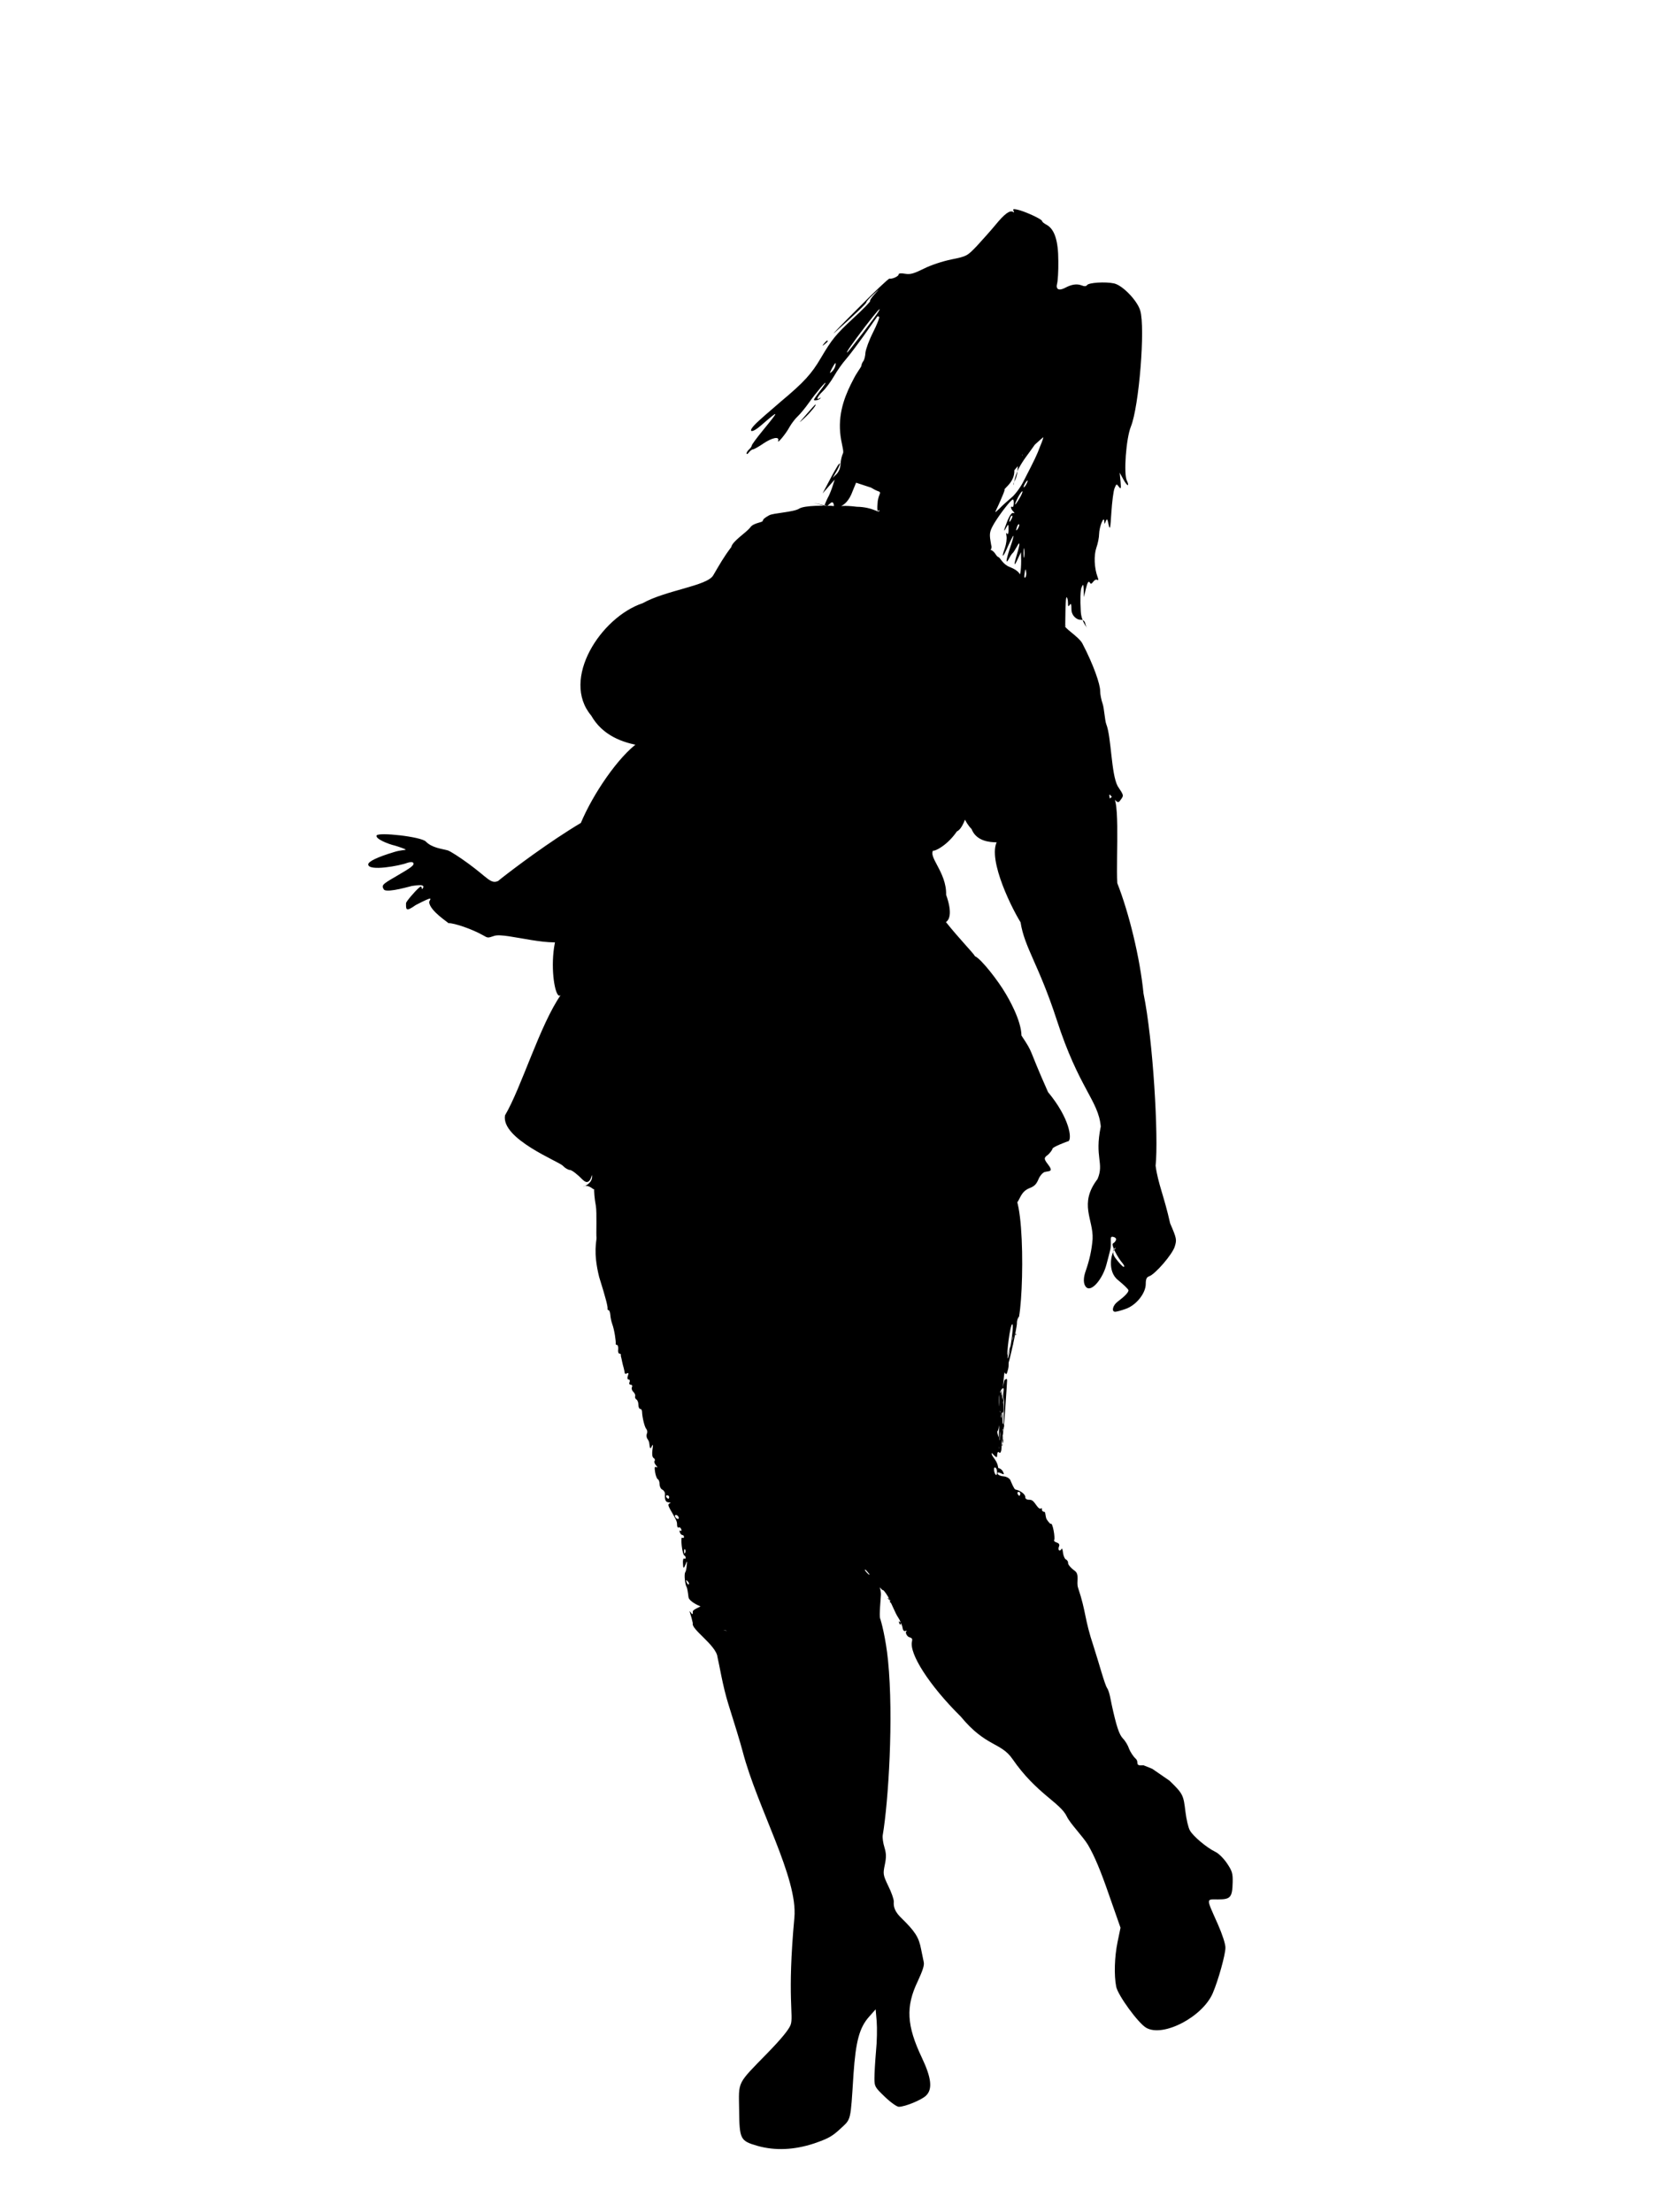 <?xml version="1.0" encoding="UTF-8" standalone="no"?>
<svg
   xmlns:dc="http://purl.org/dc/elements/1.1/"
   xmlns:cc="http://creativecommons.org/ns#"
   xmlns:rdf="http://www.w3.org/1999/02/22-rdf-syntax-ns#"
   xmlns:svg="http://www.w3.org/2000/svg"
   xmlns="http://www.w3.org/2000/svg"
   xmlns:sodipodi="http://sodipodi.sourceforge.net/DTD/sodipodi-0.dtd"
   xmlns:inkscape="http://www.inkscape.org/namespaces/inkscape"
   version="1.0"
   width="960pt"
   height="1280pt"
   viewBox="0 0 960 1280"
   preserveAspectRatio="xMidYMid meet"
   id="svg14"
   sodipodi:docname="50cleric.svg"
   inkscape:version="1.0.2 (e86c870879, 2021-01-15, custom)">
  <defs
     id="defs18" />
  <sodipodi:namedview
     pagecolor="#ffffff"
     bordercolor="#666666"
     borderopacity="1"
     objecttolerance="10"
     gridtolerance="10"
     guidetolerance="10"
     inkscape:pageopacity="0"
     inkscape:pageshadow="2"
     inkscape:window-width="1920"
     inkscape:window-height="1017"
     id="namedview16"
     showgrid="false"
     inkscape:zoom="0.49804687"
     inkscape:cx="112.17855"
     inkscape:cy="828.84112"
     inkscape:window-x="-8"
     inkscape:window-y="-8"
     inkscape:window-maximized="1"
     inkscape:current-layer="svg14" />
  <g
     transform="translate(0,1280) scale(0.1,-0.1)"
     fill="#000000"
     stroke="none"
     id="g12">
    <path
       d="m 5865,11580 c 5,-9 4,-11 -3,-6 -19,11 -49,-11 -103,-77 -28,-34 -77,-88 -107,-121 -55,-57 -57,-59 -146,-77 -53,-11 -120,-33 -161,-54 -57,-28 -77,-34 -107,-29 -24,4 -38,3 -38,-4 0,-11 -38,-28 -53,-24 -5,1 -88,-77 -185,-175 -97,-97 -157,-159 -132,-137 116,104 185,169 183,175 -1,3 17,24 40,45 40,37 40,37 9,3 -18,-19 -30,-38 -27,-41 3,-2 -41,-48 -98,-100 -102,-95 -123,-121 -188,-231 -53,-90 -96,-138 -230,-250 -68,-58 -137,-118 -152,-135 -43,-45 -15,-49 35,-5 110,95 111,93 11,-29 -35,-43 -63,-81 -63,-86 0,-5 -7,-15 -15,-22 -8,-7 -15,-18 -15,-24 0,-6 7,-3 14,7 7,9 18,17 23,17 6,0 33,15 59,33 52,35 95,44 87,17 -8,-23 45,40 66,80 11,19 31,46 46,60 15,14 45,50 66,80 40,57 108,137 94,110 -5,-8 -21,-31 -37,-51 -15,-20 -28,-39 -28,-42 0,-8 28,-2 37,8 4,4 2,5 -4,1 -24,-14 -13,10 18,40 17,16 47,56 66,89 19,33 50,76 67,95 18,20 65,83 106,140 41,58 75,107 77,109 2,2 6,1 10,-2 4,-4 -12,-44 -35,-90 -23,-45 -42,-98 -44,-117 -1,-19 -6,-41 -12,-49 -6,-7 -11,-20 -12,-29 -2,-8 -28.294,-41.118 -44.294,-74.118 -42.974,-81 -89.004,-184.426 -78.075,-310.426 C 4866.902,10236.684 4885,10190 4878,10177 c -6,-12 -13,-39 -14,-61 -1,-24 -10,-46 -24,-60 l -22,-21 21,35 c 23,38 29,67 8,35 -7,-11 -30,-51 -50,-90 l -37,-70 35,40 35,40 -11,-35 c -6,-19 -17,-47 -24,-61 -8,-14 -19,-39 -25,-55 l -64.241,16.255 L 4788,9873 c 26,25 30,26 36,11 3,-9 1,-23 -5,-30 -13,-16 2,-19 18,-3 7,7 6.412,11.706 10.412,5.706 22.29,-4.794 -3.859,21.375 -59.412,16.294 -1,1 -131.995,4.755 -163.995,-16.245 -31,-20 -148.683,-25.01 -172.683,-38.01 -28,-16 -33.529,-20.588 -38.059,-32.529 2,-9 -53.195,-11.065 -71.195,-37.065 -22,-30 -104.264,-80.251 -110.264,-114.251 -45.435,-60 -68.075,-101.758 -104.573,-163.758 -35.095,-61.527 -273.404,-85.705 -408.039,-161.16 -242.595,-81.071 -475.282,-440.035 -298.106,-650.282 129.456,-228.404 462.991,-176.023 547.673,-184.899 6.51,-31.745 -0.738,6.631 0,0 -25.52,18.571 -146.557,186.025 -140.238,26.318 -107.843,201.132 -571.199,-504.103 -504.499,-668.893 36.062,-89.097 203.946,182.956 238.429,218.18 17,16 -88.685,-102.464 -79.685,-73.464 18,58 95.529,71.765 103.529,19.765 10,-69 311.236,229.792 146.236,111.792 -55,-40 14.728,62.179 -58.272,3.179 -25.421,183.485 -725.941,-353.569 -792.139,-409.249 -42.968,-18.479 -58.699,18.31 -171.744,100.859 -50.423,36.962 -104.099,71.461 -119.552,76.389 -30.091,8.625 -91.641,14.108 -126.612,51.071 -26.838,28.338 -276.911,55.845 -285.044,34.899 -8.133,-19.713 71.371,-50.819 105.529,-58.212 17.892,-4.928 64.787,-21.151 63.16,-23.615 -1.627,-2.464 -34.581,-2.909 -67.925,-13.998 -94.34,-28.338 -149.384,-54.272 -149.084,-71.519 0.725,-41.697 186.692,-6.944 225.785,9.135 13.826,4.928 32.976,6.358 35.415,-1.034 5.693,-12.321 -9.759,-24.642 -103.286,-78.853 -78.888,-45.587 -82.954,-50.516 -65.875,-76.389 26.455,-15.883 139.062,16.733 209.679,35.973 43.104,19.713 -102.326,-16.26 -96.633,-18.724 48.507,2.044 133.805,26.436 109.792,-9.857 -10.573,-12.321 2.63,27.106 -22.581,3.696 -26.025,-23.41 -73.523,-79.401 -73.523,-88.026 0,-34.498 -4.093,-54.041 56.09,-10.918 109.203,56.391 84.745,37.339 77.425,17.626 4.163,-52.98 115.773,-120.745 110.606,-121.977 38.224,0 139.883,-35.731 200.879,-70.229 30.091,-17.249 27.271,-16.169 66.261,-3.465 66.84,20.789 349.532,-79.382 448.532,-17.382 197.183,63.782 111.546,55.71 254.663,115.398 C 3724.782,7573.866 3861,7635 3953,7687 c 44,25 -427.639,109.635 -431.765,108.647 -28.578,-6.843 -141.344,13.541 -103.318,-7.822 -18,-9 -3.047,-63.145 -19.528,-145.323 -12.98,-64.72 23.634,-29.17 -10.247,-111.699 -259.82,19.774 -192.184,-557.276 -142.065,-486.143 -121.324,-172.884 -229.261,-538.336 -323.791,-698.16 -23.475,-136.09 312.03,-267.057 334.03,-291.057 13,-14 32,-25 42,-25 10,0 43,-25 73,-56 50,-50 55,56.706 55,17.706 0,-49 -73.862,-66.648 -44.861,-55.648 14,5 30,0 52,-17 59.398,-4.838 68.771,37.364 43.686,31.125 -5.084,85.38 -61.703,50.177 -29.284,-126.972 6.804,-37.179 1.117,-168.061 3.805,-185.061 1.792,-17 -21.093,-81.503 15.466,-227.562 39.417,-126 50.577,-171.676 48.584,-183.676 -0.997,-5 1.994,-8 5.981,-8 3.987,0 8.971,-12 9.968,-27 0.997,-16 5.981,-39 10.964,-53 12.958,-34 22.493,-104.296 20.267,-114.296 -1.113,-4 2.225,-7 7.789,-7 4.451,0 7.789,-11 6.676,-25 -2.225,-14 1.113,-25 6.676,-25 5.563,0 8.901,-3 8.901,-7 -1.113,-5 0,-10 1.113,-13 1.113,-3 3.338,-14 5.563,-25 2.225,-11 6.676,-29 10.014,-40 2.225,-11 5.563,-24 5.563,-28 1.113,-5 6.676,-5 13.352,-1 8.901,4 10.014,0 4.451,-15 -4.451,-12 -2.225,-21 4.451,-21 6.676,0 8.901,-7 5.563,-15 -4.451,-8 -1.113,-15 6.676,-15 7.789,0 11.127,-7 6.676,-15 -3.338,-8 1.113,-20 8.902,-27 7.789,-7 12.239,-18 10.014,-25 -2.225,-6 1.113,-14 6.676,-18 6.676,-3 12.239,-17 12.239,-31 0,-13 4.451,-24 10.014,-24 6.676,0 11.127,-8 11.127,-17 1.113,-32 14.465,-88 24.479,-99 5.563,-6 7.789,-19 3.338,-27 -3.338,-9 -2.225,-22 2.225,-29 5.563,-7 10.014,-17 11.127,-23 4.451,-38 6.676,-40 15.578,-20 6.676,14 7.789,7 3.338,-21 -3.338,-26 -1.113,-44 6.676,-48 6.676,-4 10.014,-12 5.563,-17 -3.338,-5 0,-17 8.901,-26 8.902,-11 8.902,-14 1.113,-10 -10.014,6 -11.127,-3 -6.676,-30 3.338,-21 11.127,-39 16.69,-41 4.451,-2 8.902,-14 8.902,-27 0,-13 6.676,-28 15.578,-32 8.901,-4 15.578,-15 15.578,-23 -2.225,-36 3.338,-50 22.254,-51 11.127,0 13.352,-3 4.451,-6 -10.014,-4 -8.901,-12 4.451,-36 34.493,-60 38.958,-67 38.958,-87 0,-12 4,-19 9,-16 5,3 12,-1 15,-10 3,-8 2,-12 -4,-9 -6,3 -7,-1 -4,-9 3,-9 10,-16 15,-16 5,0 9,-5 9,-11 0,-5 -4,-8 -10,-4 -5,3 -7,-15 -3,-47 3,-29 10,-55 15,-56 4,-2 8,-8 8,-13 0,-6 -4,-8 -9,-5 -4,3 -8,-8 -7,-24 1,-36 4,-37 16,-8 8,21 9,20 6,-7 -1,-17 -5,-36 -9,-41 -7,-12 -1,-69 8,-84 4,-6 8,-32 11,-58 2,-26 63.422,-52.765 68.422,-53.765 6,-2 -43.241,-18.324 -43.241,-30.324 0,-18 -2,-20 -11,-7 -9,12 -9,11 -4,-5 4,-11 11,-36 15,-56 3,-19 191.398,-37.692 195.398,-43.692 3,-6 -185.398,63.692 -195.398,43.692 -12.498,-34 135.808,-127.03 142.805,-196.03 10,-40 30.028,-167.648 63.028,-272.648 33,-104 70,-224.676 83,-274.676 86,-328 319.895,-729.939 298.895,-959.939 C 4553.759,1237.676 4594,1136 4575,1084 c -10,-27 -54,-81 -131,-160 -183,-188 -169,-162 -167,-332 2,-170 6,-179 106,-208 102,-29 213,-24 328,14 81,28 105,41 152,85 63,59 58,37 76,318 13,188 34,267 90,330 l 38,43 6,-69 c 3,-39 2,-117 -4,-175 -5,-58 -9,-127 -9,-155 0,-48 3,-52 60,-107 33,-32 70,-58 81,-58 36,0 133,40 158,65 38,37 31,102 -24,218 -89,187 -95,297 -24,444 29,63 39,93 34,112 -3,14 -10,47 -15,73 -13,69 -34,102 -116,182 -49,48 -42.055,80 -42.055,95 0,13 -14,53 -32,89 -30,63 -31,69 -20,122 9,44 9,64 -2,101 -8,25 -12,56 -10,70 33,195 63.677,681.588 30.677,1011.588 -13,130 -39.97,228.473 -45.877,243.711 -5.901,16.238 3.618,111.512 4.772,136.465 2.338,54.907 -52.71,139.245 -62.556,164.642 -5.889,18.238 -39.579,-11.015 -1.703,-32.543 21.932,-11.885 -14.051,-16.372 -12.076,-20.451 3.932,-11.159 13.904,-17.123 24.882,-17.555 4.99,-0.197 -16.774,17.695 0,0 16.022,-16.663 58.49,-70.426 63.22,-67.606 4.731,2.82 30.428,-37.703 34.953,-47.901 9.036,-16.388 16.095,-22.506 0.578,-7.866 -15.516,14.639 -5.163,15.11 3.873,-1.278 4.524,-10.198 -3.878,-12.922 3.108,-13.197 5.988,-0.236 25.236,-57.764 46.548,-89.666 22.064,-32.933 12.314,-46.745 7.789,-36.547 -7.04,16.309 -6.547,18.294 1.956,11.947 6.002,-4.245 12.289,-19.522 14.831,-33.65 1.544,-14.089 8.803,-21.389 16.774,-17.695 6.973,3.733 8.723,2.662 4.252,-3.174 -4.225,-4.843 -1.191,-16.987 7.572,-26.35 10.021,-12.419 32.46,-4.278 25.814,-31.07 -17.231,-69.46 97.218,-251.988 282.218,-434.988 145.324,-176.269 232.371,-147.672 299.371,-245.672 138,-200 276.197,-252.143 314.197,-332.143 19,-41 92.882,-115 122.882,-165 37,-63 73,-149 120,-285 l 68,-194 -17,-82 c -18,-87 -21,-193 -8,-259 10,-50 128,-212 174,-238 98,-56 326,63 385,201 31,72 73,222 73,262 1,20 -18,78 -44,137 -69,155 -69,143 2,143 72,0 82,12 84,100 1,51 -3,64 -33,109 -19,28 -49,58 -67,66 -50,24 -131,92 -148,125 -9,16 -20,64 -25,105 -12,97 -11.704,104.055 -92.704,182.055 l -99.591,68.592 L 6617,2586 c -55,-5 -22.407,17.296 -45.407,38.296 -14,13 -31,39 -38,57 -6,19 -22,46 -36,60 -22,23 -38,73 -65,197 -5,23 -12.471,74.059 -26.471,95.059 -14,21 -45.652,140.486 -77.652,239.486 -55,165 -41.849,195.679 -89.964,339.839 -11.526,33.601 9.513,75.844 -17.928,97.522 -23.042,16.259 -40.743,36.853 -39.907,45.524 0.732,7.587 -4.234,17.343 -11.796,20.594 -7.561,3.252 -15.629,21.678 -17.789,40.105 -2.056,19.51 -6.142,28.182 -8.842,20.594 -3.58,-6.503 -9.904,-10.839 -13.528,-7.587 -4.608,3.252 -4.548,14.091 -0.758,22.762 4.983,10.839 -0.192,18.426 -13.555,22.762 -10.514,3.252 -17.762,9.755 -14.391,14.091 6.951,10.839 -8.239,101.189 -19.151,94.365 -5.456,-3.412 -25.085,27.296 -25.085,27.296 -7.49,18.198 -5.077,42.066 -13.284,42.066 -8.207,0 -13.818,5.687 -13.056,13.648 0.654,6.824 -2.206,9.099 -5.611,5.687 -4.539,-4.549 -14.254,1.137 -22.398,12.511 -22.707,30.708 -25.863,37.948 -49.459,37.948 -11.285,0 -19.864,6.824 -19.102,14.785 1.525,15.923 -28.1,38.67 -57.306,44.356 -7.989,2.275 -24.127,42.589 -29.064,54.314 -5.158,10.596 -22.793,20.806 -39.133,21.798 -16.34,0.992 -31.575,7.629 -34.333,14.652 -2.316,9.281 3.012,10.1 18.246,3.462 19.898,-9.205 21.141,-8.138 12.204,9.542 -5.158,10.596 -16.887,19.305 -25.057,19.801 -8.17,0.496 4.437,-19.669 9.049,-11.951 3.37,6.65 -7.602,-10.436 -13.326,24.579 -6.491,36.234 -41.378,59.933 -34.562,73.452 5.241,13.55 3.924,20.402 -4.081,17.147 -9.623,-4.362 34.931,-54.175 34.086,-34.817 0.773,20.465 4.311,30.635 11.886,22.521 6,-8.082 13.132,3.611 14.063,27.393 -0.65,24.946 6.874,67.532 3.263,73.874 -3.611,6.341 -1.502,21.689 5.197,33.74 9.584,18.097 8.757,24.312 -0.422,30.906 -41.569,134.905 -19.13,200.859 2.232,206.462 9.506,6.834 -1.886,-343.965 -6.294,-334.439 -6.052,8.506 -36.06,82.22 -26.679,86.055 9.38,3.835 54.526,286.015 42.66,296.23 -14.852,12.268 -49.367,-396.267 -31.738,-388.649 17.629,7.617 30.824,39.145 16.013,52.413 -13.359,11.241 -8.394,17.62 -0.97,17.284 5.568,-0.253 4.847,-5.838 5.171,15.906 0.299,20.072 -12.069,58.498 -10.198,66.468 1.87,7.97 -0.447,26.018 -6.002,40.121 -8.417,19.157 -6.798,21.128 5.025,9.915 11.823,-11.214 15.271,-2.272 13.75,34.769 -0.363,28.017 -11.083,77.102 -20.128,81.264 -9.004,5.162 -3.591,-289.433 10.812,-289.69 11.202,-0.2 -0.105,288.5 -4.334,297.579 -5.807,8.106 -3.469,-300.441 4.334,-297.579 9.38,3.835 29.963,345.988 30.34,354.984 0.502,11.995 -4.062,13.077 -12.075,5.216 -8.012,-7.861 -33.57,-424.715 -34.166,-400.562 1.135,27.272 24.228,456.759 32.854,442.601 8.543,-16.158 11.823,-11.214 19.264,19.665 5.528,21.91 3.63,49.954 -1.968,63.058 -10.037,17.184 14.602,201.816 26.676,196.6 12.075,-5.216 -22.865,-215.674 -26.676,-196.6 -4.02,14.077 15.006,64.758 22.809,67.62 7.845,3.862 11.46,16.803 5.905,30.907 -4.02,14.077 -0.237,31.016 10.846,38.822 14.28,10.751 11.949,-8.215 0,0 -10.455,7.188 -12.884,-50.79 -10.846,-38.822 0.838,19.993 -60.527,-160.986 -46.01,-181.251 11.53,-18.212 70.857,260.839 70.285,283.858 -0.949,14.022 4.411,31.933 12.424,39.794 35.143,206.78 28.187,950.134 -100.957,644.673 -7,76 -102.747,-53.413 -91.747,-48.413 8,3 20,0 28,-5 9,-9 18,-4 34,18 12,17 66.945,22.352 82.945,25.352 22,4 34,16 51,50 16,33 31,48 58,59 29,11 39.508,24 51,51 8.044,20 24.133,38 35.625,42 27.581,7 53.472,-0.235 18.996,44.765 -27.581,35 -20.419,38.93 1.055,55.539 11.987,11.144 23.765,26.408 25.827,35.227 2.291,9.799 85.261,42.093 92.476,42.856 20.526,15.336 6.42,133.305 -118.58,283.952 -123.56,277.655 -78.729,213.039 -153.759,327.263 -1.177,90.588 -78.755,221.68 -92.755,244.68 -40,69 -139.943,198.956 -175.943,213.956 -11.231,20.354 -91.668,101.483 -169.047,198.807 -53.337,-4.72 70.878,-37.075 1.76,156.864 3.732,130.755 -109.3,222.436 -72.239,259.822 -19.091,-16.384 66.324,7.657 134.658,107.065 77.087,32.467 124.217,421.769 80.5,480.471 -5.324,7.149 -1.635,-67.047 -50.544,-136.52 -47.121,-66.934 -20.397,-256.787 54.68,-329.847 44.235,-112.882 212.219,-70.397 267.219,-65.397 l -39.892,12.854 -64.145,0.444 c -89.947,-79.313 58.623,-387.767 120.502,-487.886 23,-147 104.135,-241.887 209.135,-563.887 129,-399.203 241.087,-466.056 255.087,-617.746 C 6332.297,6102.091 6390.835,6071.331 6351,5978 c -109.994,-143.853 -23.272,-233.086 -28.552,-347 -5,-65 -19,-125 -40,-185 -22,-63 -4.042,-86.676 2.958,-93.676 31,-31 96.042,49.676 117.042,130.676 6,23 16,59 21,81 13,49 -8.565,87 19.435,79 28,-7 12.118,-29 -2.882,-38 -11,-7 25,-79 58,-117 8,-10 10,-18 4,-18 -5,0 -27,23 -47,50 -37,50 15.447,72 -3.553,53 -21,-21 -46.447,-129 18.552,-180 33,-27 60,-53 60,-59 0,-12 -22,-35 -62,-65 -29,-21 -38,-59 -15,-59 7,0 34,7 59,16 61,20 118,90 118,145 0,28 5,39 19,44 35,11 136,128 149,173 12,39 11,46 -27,134 -34.357,155.337 -70.258,229.751 -84,333 17.66,162.745 -14.163,728.532 -70.014,996.69 -19.993,205.027 -83.934,466.279 -151.676,638.31 -8.53,148.572 22.269,566.95 -42.976,489.196 -9,36 3.296,15.101 0.296,25.101 -8,26 -13.948,7.69 19.052,-23.31 28,-27 29,-28 43,-9 19,26 19,25 -17,79 -38.27,70.423 -36.429,284.351 -66.292,359.306 -7.773,19.509 -12.324,92.607 -20.324,115.607 -8,23 -15,55.676 -15,77.676 0,36 -36.345,146.324 -103.345,274.324 -22,40 -114.607,93.603 -98.607,103.603 6,3 0,-15 0,0 1,37 -0.115,171.498 8.885,162.498 4,-4 7,-19 7,-33 0,-21 2,-23 10,-11 7,11 10,5 10,-25 0,-41 34.958,-61.676 49.958,-60.676 5,1 24.979,-1.352 28.979,-18.352 4,-16 10,-30 12,-30 2,0 -33.938,35.028 -36.938,97.028 -4,68 -2,122 4,137 10,23 11,23 13,-15 l 1,-40 12,50 c 8,34 15,45 21,36 7,-12 10,-11 21,3 7,10 17,15 23,11 8,-4 8,1 2,17 -19,52 -22,124 -7,168 9,25 16,61 16,80 1,41 27,108 30,75 1,-20 1,-20 9,0 7,16 9,13 16,-20 8,-35 10,-25 16,70 4,61 12,123 18,139 11,27 12,28 25,10 12,-16 14,-13 10,31 l -5,50 21,-38 c 12,-22 24,-37 27,-34 2,3 0,14 -6,25 -20,38 -5,245 23,314 47,115 84,572 54,671 -17,58 -102,146 -151,157 -50,11 -148,5 -157,-10 -5,-7 -15,-8 -32,-1 -27,10 -57,6 -96,-15 -35,-18 -54,-8 -45,25 4,14 8,73 7,131 0,118 -22,185 -69,210 -14,7 -25,17 -25,21 0,11 -104,58 -143,66 -23,5 -28,3 -22,-7 z m -781,-582 c -13,-24 -177,-238 -182,-238 -7,0 27,49 106,153 68,88 95,118 76,85 z m -251,-318 c -3,-10 -12,-25 -21,-32 -13,-11 -12,-8 2,20 19,36 27,41 19,12 z m 1186,-462 c -19,-51 -29,-72 -97,-204 -17,-34 -48,-76 -69,-93 -21,-18 -53,-46 -70,-64 -39,-37 -23.035,-22 5.965,46 11,25 26.007,60.331 24.007,63.331 -7,6 59.517,42.663 56.655,112.669 l 20,24 -2,-29 c -1,-16 -7,-40 -14,-52 -7,-13 -11,-25 -9,-28 2,-2 3.373,40 29.373,94 29.372,54.573 50.005,75.685 94,139 26,24 48,43 49,43 2,0 -6,-24 -18,-52 z m -111,-73 c -10,-23 11.931,-10.042 11.931,5.958 0,7 -8.931,19.042 -3.931,19.042 2,0 -2,-11 -8,-25 z m 32,-145 c -6,-11 -13,-20 -16,-20 -2,0 0,9 6,20 6,11 13,20 16,20 2,0 0,-9 -6,-20 z m -849,-47.941 c 6,-7 -5.032,-9.51 -11.941,-52.059 -4.606,-49.641 -2.303,-68.078 9.213,-49.641 18.425,26.948 0,28.366 0,0 2.303,-29.784 -24.864,15.599 -130.864,17.599 C 4807.729,9886.586 4880.974,9838.019 4926,9939 l 27.765,68.059 86.706,-28.471 c 46.133,-27.798 44.847,-18.434 50.529,-26.529 z M 5899,9916 c -29,-49 -34,-46 -9,5 12,23 24,39 26,36 3,-2 -5,-21 -17,-41 z m -33,-30 c 0,-13 -4,-22 -8,-19 -13,7 -9,-12 5,-26 10,-10 9,-12 -1,-9 -8,2 -21,-17 -33,-47 -22,-57 -24,-70 -6,-37 12,22 13,21 13,-13 0,-23 -3,-30 -9,-22 -5,7 -6,2 -3,-14 3,-15 -1,-46 -9,-70 -23,-64 -11,-57 18,11 15,33 29,60 31,60 3,0 -6,-32 -20,-72 -24,-72 -26,-99 -3,-56 6,12 15,25 19,28 4,3 14,19 23,35 20,38 21,22 2,-41 -20,-66 -18,-77 4,-29 l 19,40 1,-50 c 0,-27 -2,-59 -5,-71 -6,-21 10,7.235 -61,35.235 -40,15 -55.1,53.482 -64.1,56.482 -17.74,6.106 -17.977,32.1 -47.647,43.706 4.352,5 3.891,0.69 5.532,9.618 2.446,13.31 0.641,-0.041 -5.161,40.959 -7.253,44 -4.623,58 23.377,105 35,57 96,135 106,135 4,0 6,-11 5,-24 z m -15,-93 c -12,-20 -14,-14 -5,12 4,9 9,14 11,11 3,-2 0,-13 -6,-23 z m 40,-50 c -12,-20 -14,-14 -5,12 4,9 9,14 11,11 3,-2 0,-13 -6,-23 z m 36,-165 c -2,-13 -4,-3 -4,22 0,25 2,35 4,23 2,-13 2,-33 0,-45 z m 6,-119 c -6,-6 -7,3 -4,23 4,28 6,29 9,9 2,-13 0,-27 -5,-32 z M 5768.936,4289.637 c 3.925,-29.101 -8.234,-32.589 -15.453,-4.336 -3.102,14.08 -1.876,24.316 4.213,23.759 5.074,-0.464 10.436,-9.002 11.24,-19.423 z M 3872.216,4138.058 c 0,-5 -2.225,-10 -4.451,-10 -3.338,0 -8.901,5 -12.239,10 -3.338,6 -1.113,10 4.451,10 6.676,0 12.239,-4 12.239,-10 z m 55.634,-121 c 0,-6 -4.451,-7 -11.127,-4 -5.563,3 -11.127,11 -11.127,16 0,6 5.563,7 11.127,4 6.676,-3 11.127,-11 11.127,-16 z m 1976.089,139.629 c -0.545,-5.687 -3.141,-11.373 -5.193,-11.373 -3.078,0 -7.663,5.687 -10.196,11.373 -2.424,6.824 0.064,11.373 5.193,11.373 6.155,0 10.849,-4.55 10.196,-11.373 z M 3964.85,3816.058 c -3,-8 -6,-5 -6,6 -1,11 2,17 5,13 3,-3 4,-12 1,-19 z m 21,-183 c -3,-3 -9,2 -12,12 -6,14 -5,15 5,6 7,-7 10,-15 7,-18 z m 1077.869,19.099 c 11.265,-11.466 -12.2,24.505 -16.192,24.662 -4.99,0.197 -17.745,9.717 -29.01,21.183 -11.264,11.466 -17.033,20.711 -12.043,20.514 4.99,-0.197 45.98,-54.894 57.245,-66.359 z"
       id="path4"
       sodipodi:nodetypes="ccccccsscccscccccccccssscscccscccscccsccsccccccscccccccccccccccccscccccccccccccscscccccccccscsccccccccsccccccccscsccccscscccscccscccscscsscccsscscsccsscccccccccccccssccccsscscsscccsccccccccscccccccccccsccccccccscsccccccsccccscccccscscscscccccccsccccccccccccsccccccccccccscccssccccccscssscssccscccscccccccsccccscscssscsccsccssccccsccccscccccccccccccccscccccccccssccccccccccscccccscscscscscccccccccccssscccsscsccscccccccccccccccccccccccccccccccscccscccccccccccccccccccsccsscssssscccccccccccccccsccssccccsccscccccccccsccscsccssccscsccsccsccscsscssscscssscssccccsccssssss" />
    <path
       d="M5847 10063 c-2 -5 -17 -30 -32 -58 -16 -27 -24 -45 -18 -40 14 14 66 105 60 105 -3 0 -8 -3 -10 -7z"
       id="path6" />
    <path
       d="M4769 10813 c-13 -16 -12 -17 4 -4 9 7 17 15 17 17 0 8 -8 3 -21 -13z"
       id="path8" />
    <path
       d="M4666 10402 c-49 -56 -49 -56 -7 -17 35 33 70 77 59 74 -2 0 -25 -26 -52 -57z"
       id="path10" />
  </g>
</svg>
